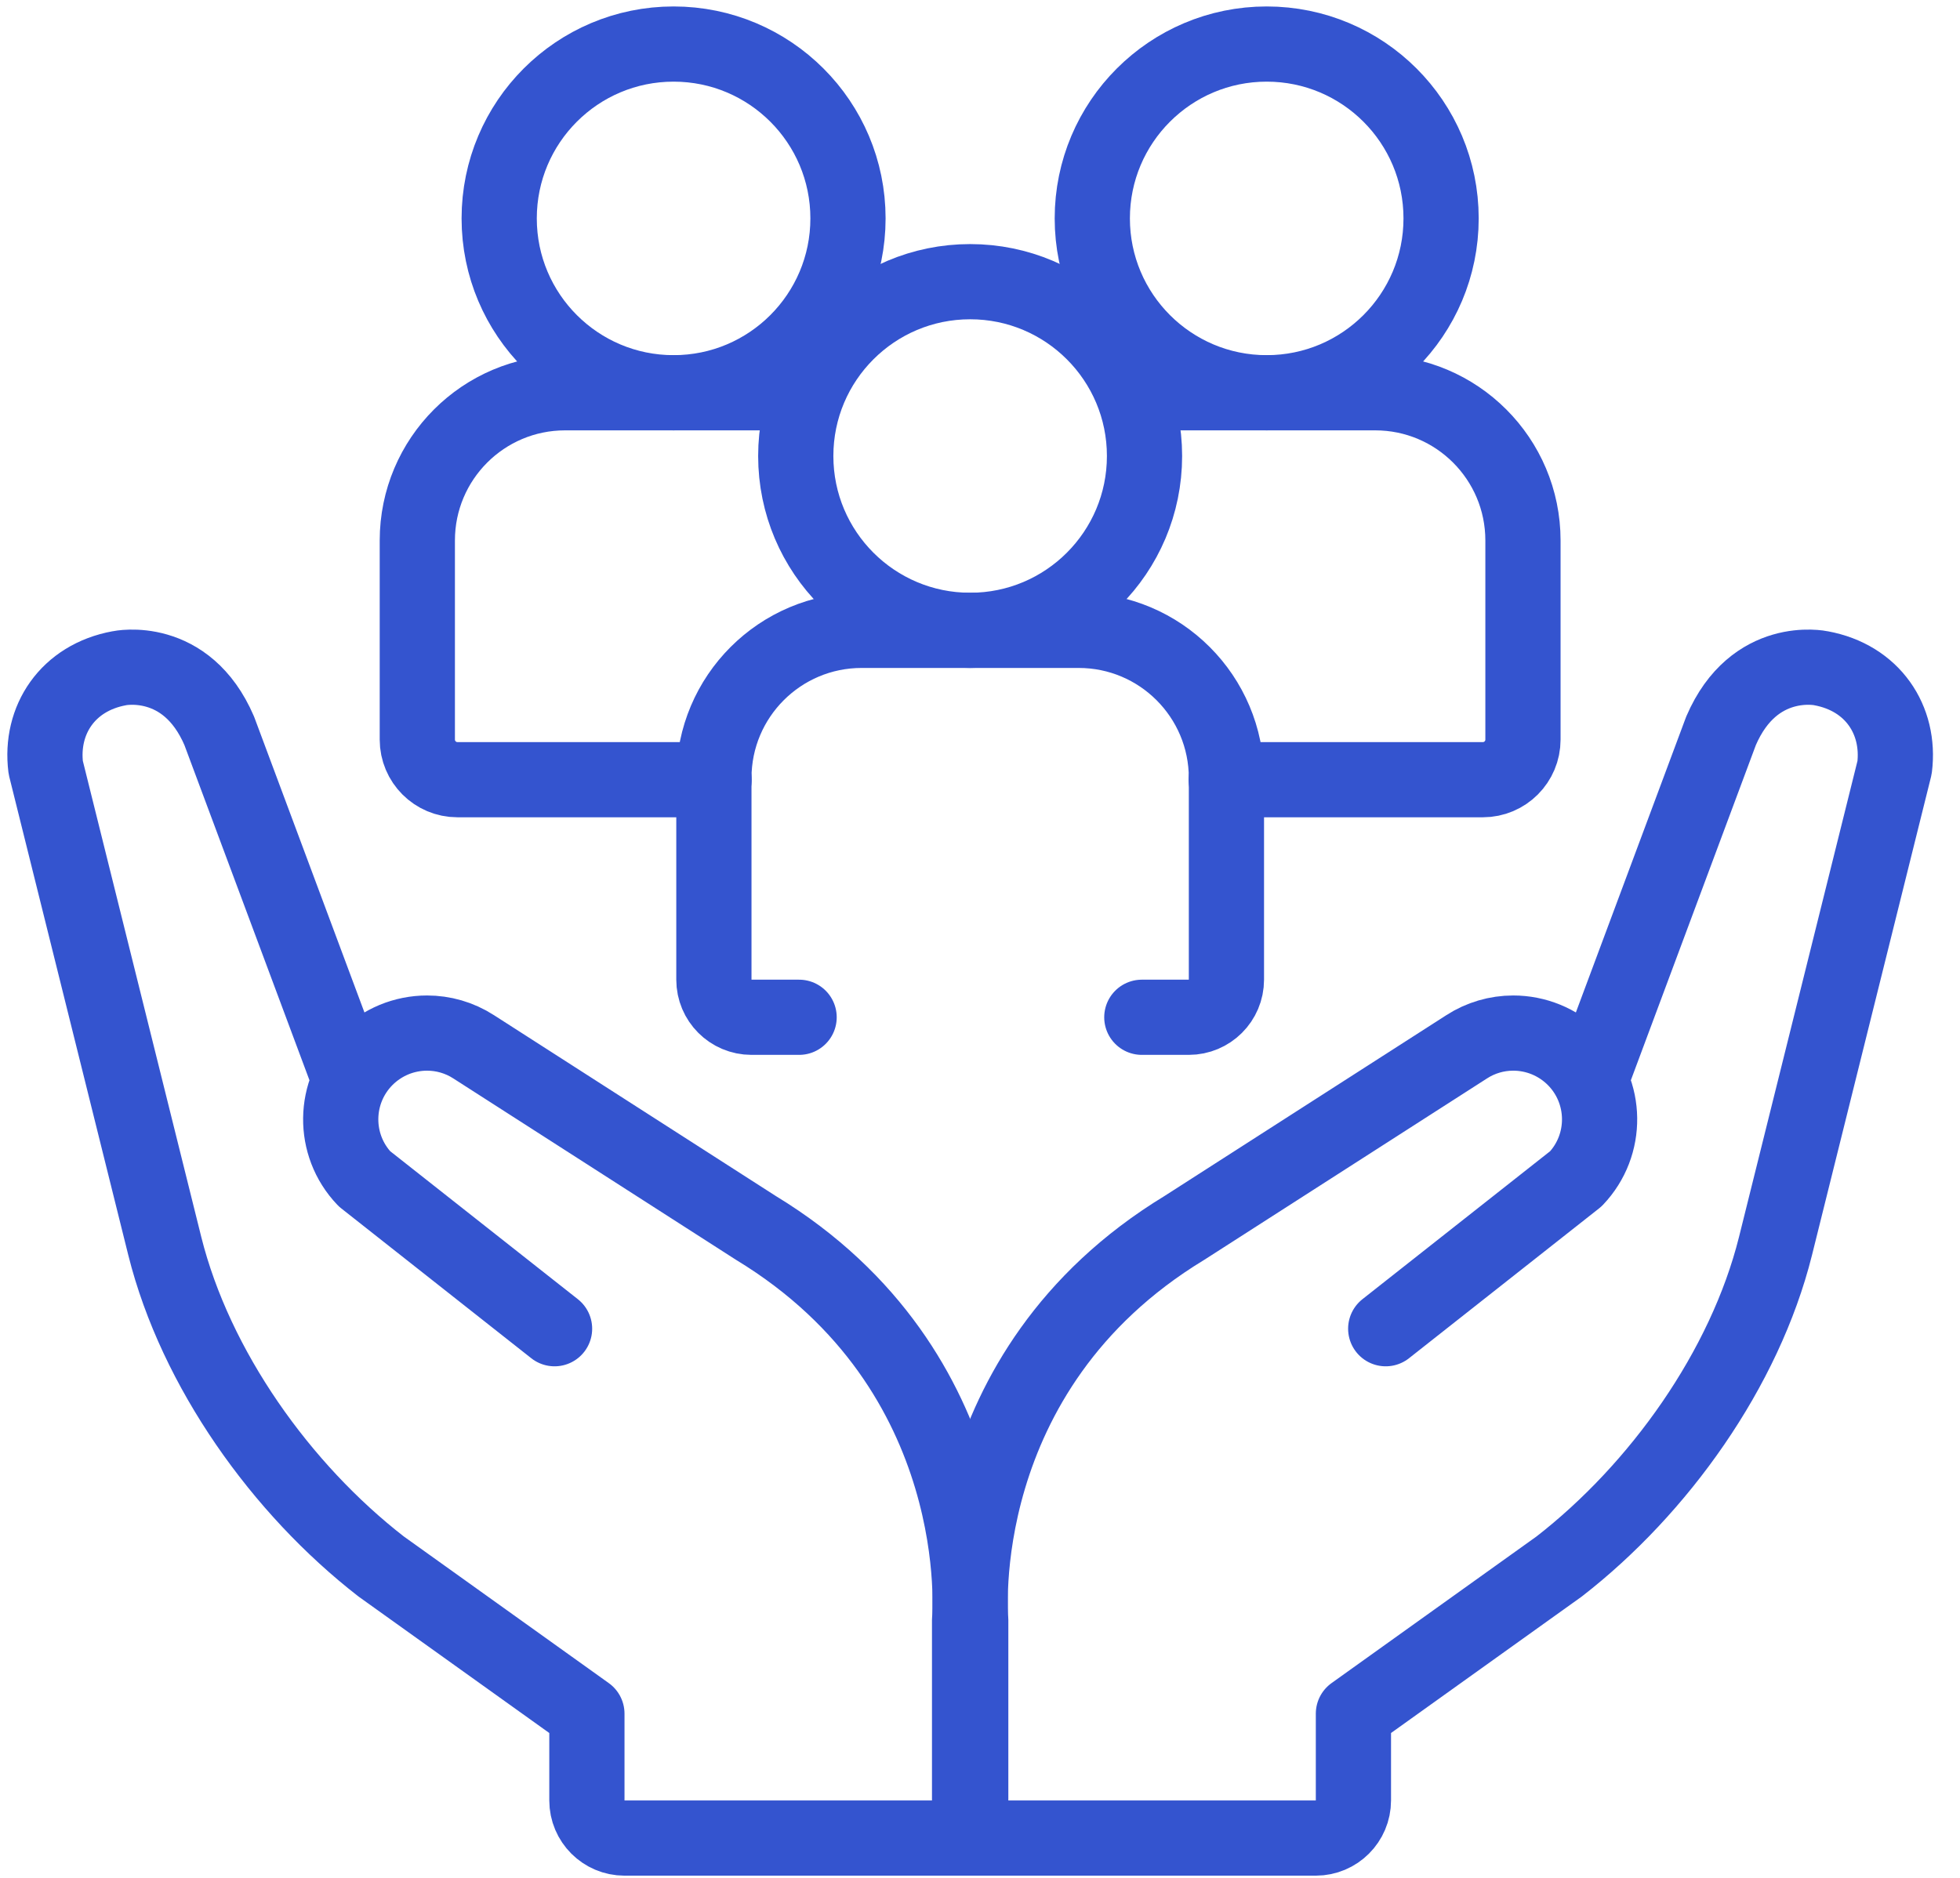<svg width="48" height="46" viewBox="0 0 48 46" fill="none" xmlns="http://www.w3.org/2000/svg">
<path d="M38.969 26.428L42.148 17.902C42.958 16.019 44.594 16.369 44.594 16.369C45.861 16.601 46.542 17.638 46.398 18.801L43.481 30.525C42.728 33.537 40.628 36.474 38.184 38.372L33.145 41.978V44.104C33.145 44.612 32.732 45.025 32.223 45.025H23.773V39.681C23.773 39.681 23.222 33.594 29.005 30.079L35.919 25.642C36.259 25.422 36.655 25.306 37.059 25.306C37.606 25.306 38.147 25.518 38.556 25.926C39.365 26.737 39.382 28.046 38.592 28.876L33.936 32.548" stroke="#3454CF" stroke-width="1.842" stroke-miterlimit="10" stroke-linecap="round" stroke-linejoin="round"/>
<path d="M13.581 32.548L8.926 28.876C8.136 28.046 8.153 26.737 8.962 25.926C9.158 25.73 9.392 25.574 9.648 25.467C9.905 25.361 10.18 25.306 10.458 25.306C10.852 25.306 11.249 25.416 11.599 25.642L18.512 30.079C24.295 33.594 23.745 39.681 23.745 39.681V45.025H15.294C14.786 45.025 14.373 44.612 14.373 44.104V41.978L9.334 38.372C6.889 36.474 4.79 33.537 4.036 30.525L1.12 18.801C0.975 17.638 1.657 16.6 2.923 16.369C2.923 16.369 4.56 16.019 5.369 17.902L8.549 26.428M19.57 24.919H18.404C17.895 24.919 17.483 24.507 17.483 23.998V19.06C17.483 17.061 19.103 15.441 21.101 15.441H26.416C28.415 15.441 30.035 17.061 30.035 19.06V23.998C30.035 24.507 29.622 24.919 29.113 24.919H27.963" stroke="#3454CF" stroke-width="1.842" stroke-miterlimit="10" stroke-linecap="round" stroke-linejoin="round"/>
<path d="M23.759 15.441C26.117 15.441 28.029 13.529 28.029 11.17C28.029 8.812 26.117 6.9 23.759 6.9C21.4 6.9 19.488 8.812 19.488 11.17C19.488 13.529 21.4 15.441 23.759 15.441Z" stroke="#3454CF" stroke-width="1.842" stroke-miterlimit="10" stroke-linecap="round" stroke-linejoin="round"/>
<path d="M28.156 9.621H33.679C35.677 9.621 37.297 11.241 37.297 13.24V18.117C37.297 18.659 36.858 19.099 36.316 19.099H30.029" stroke="#3454CF" stroke-width="1.842" stroke-miterlimit="10" stroke-linecap="round" stroke-linejoin="round"/>
<path d="M31.021 9.621C33.38 9.621 35.292 7.709 35.292 5.35C35.292 2.991 33.38 1.079 31.021 1.079C28.663 1.079 26.75 2.991 26.75 5.35C26.75 7.709 28.663 9.621 31.021 9.621Z" stroke="#3454CF" stroke-width="1.842" stroke-miterlimit="10" stroke-linecap="round" stroke-linejoin="round"/>
<path d="M17.488 19.099H11.202C10.66 19.099 10.22 18.659 10.22 18.117V13.24C10.22 11.241 11.84 9.621 13.839 9.621H19.488" stroke="#3454CF" stroke-width="1.842" stroke-miterlimit="10" stroke-linecap="round" stroke-linejoin="round"/>
<path d="M16.496 9.621C18.855 9.621 20.767 7.709 20.767 5.35C20.767 2.991 18.855 1.079 16.496 1.079C14.137 1.079 12.225 2.991 12.225 5.35C12.225 7.709 14.137 9.621 16.496 9.621Z" stroke="#3454CF" stroke-width="1.842" stroke-miterlimit="10" stroke-linecap="round" stroke-linejoin="round"/>
</svg>
